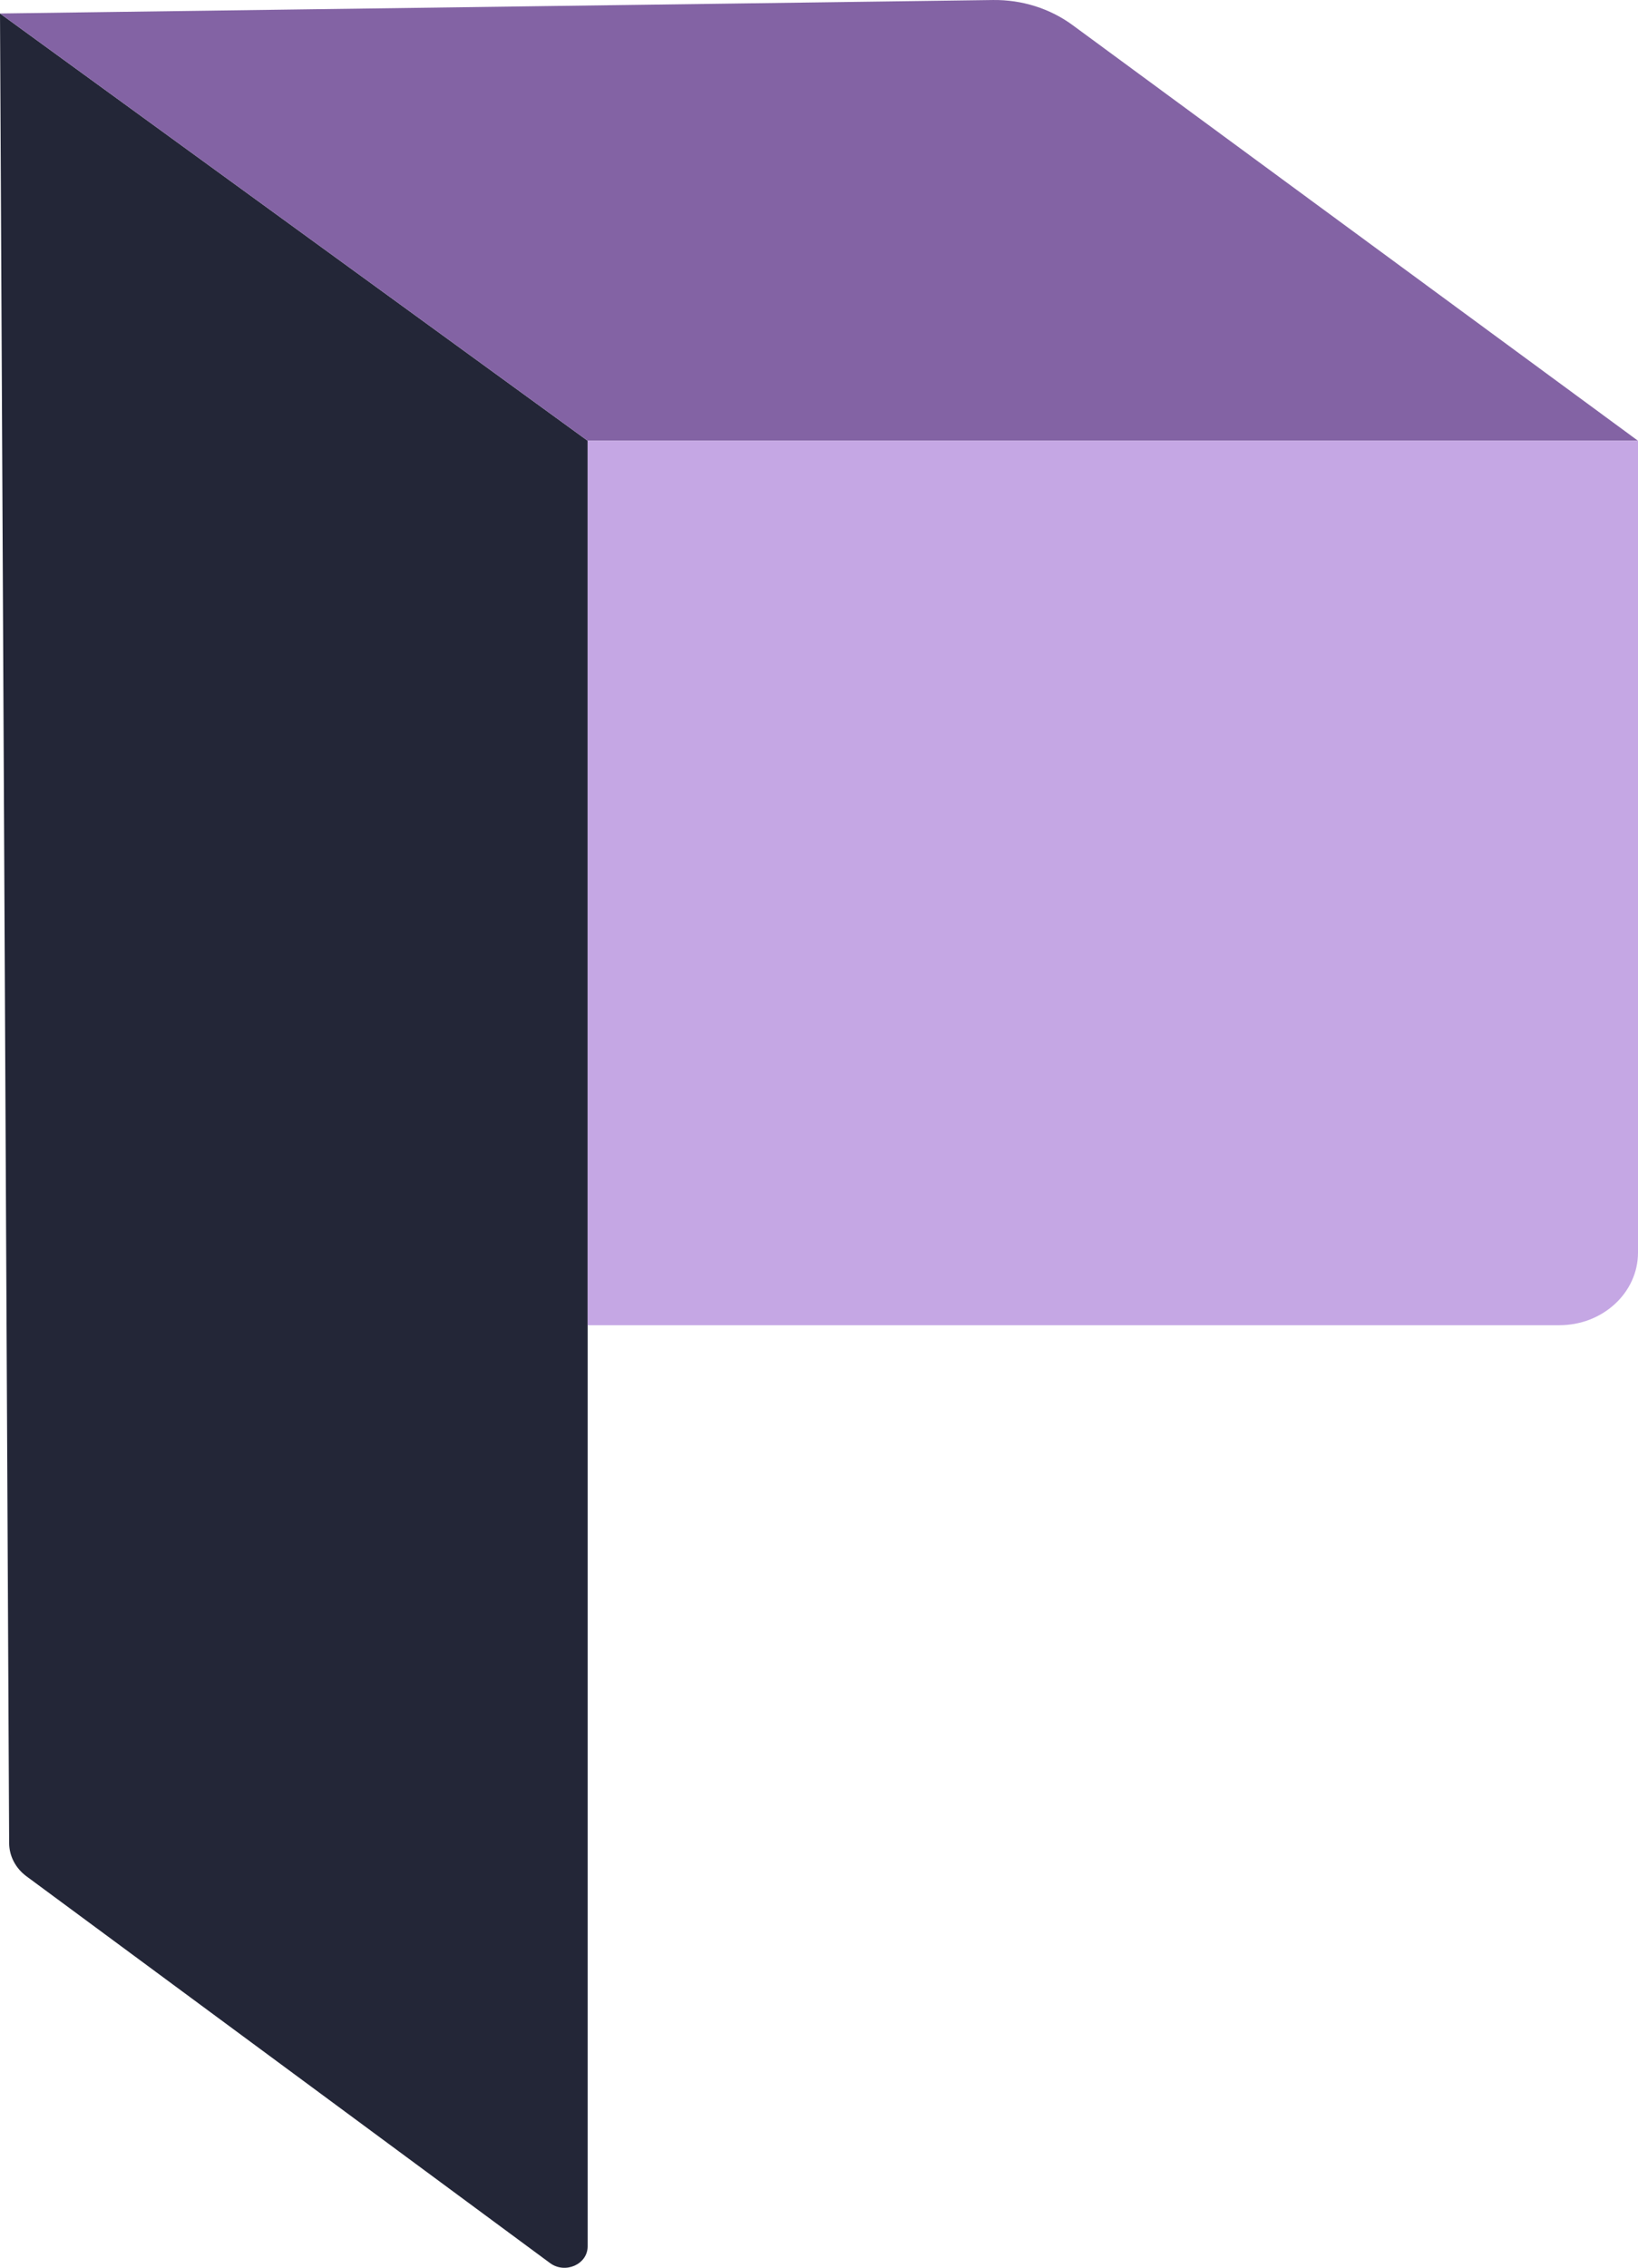 <svg width="211" height="292" viewBox="0 0 211 292" fill="none" xmlns="http://www.w3.org/2000/svg">
<path d="M0 1.737L75.698 56.752V289.244C75.698 291.551 72.807 292.833 70.856 291.392L3.416 241.594C2.009 240.556 1.187 238.986 1.179 237.324L0 1.737Z" fill="#232637"/>
<path d="M75.698 56.752L0 1.737L127.906 0.002C131.628 -0.049 135.254 1.093 138.167 3.233L211 56.752L75.698 56.752Z" fill="#8363A4"/>
<path d="M75.698 56.752L211 56.752L211 161.281C211 166.446 206.463 170.633 200.867 170.633H75.698L75.698 56.752Z" fill="#C5A7E4"/>
</svg>
